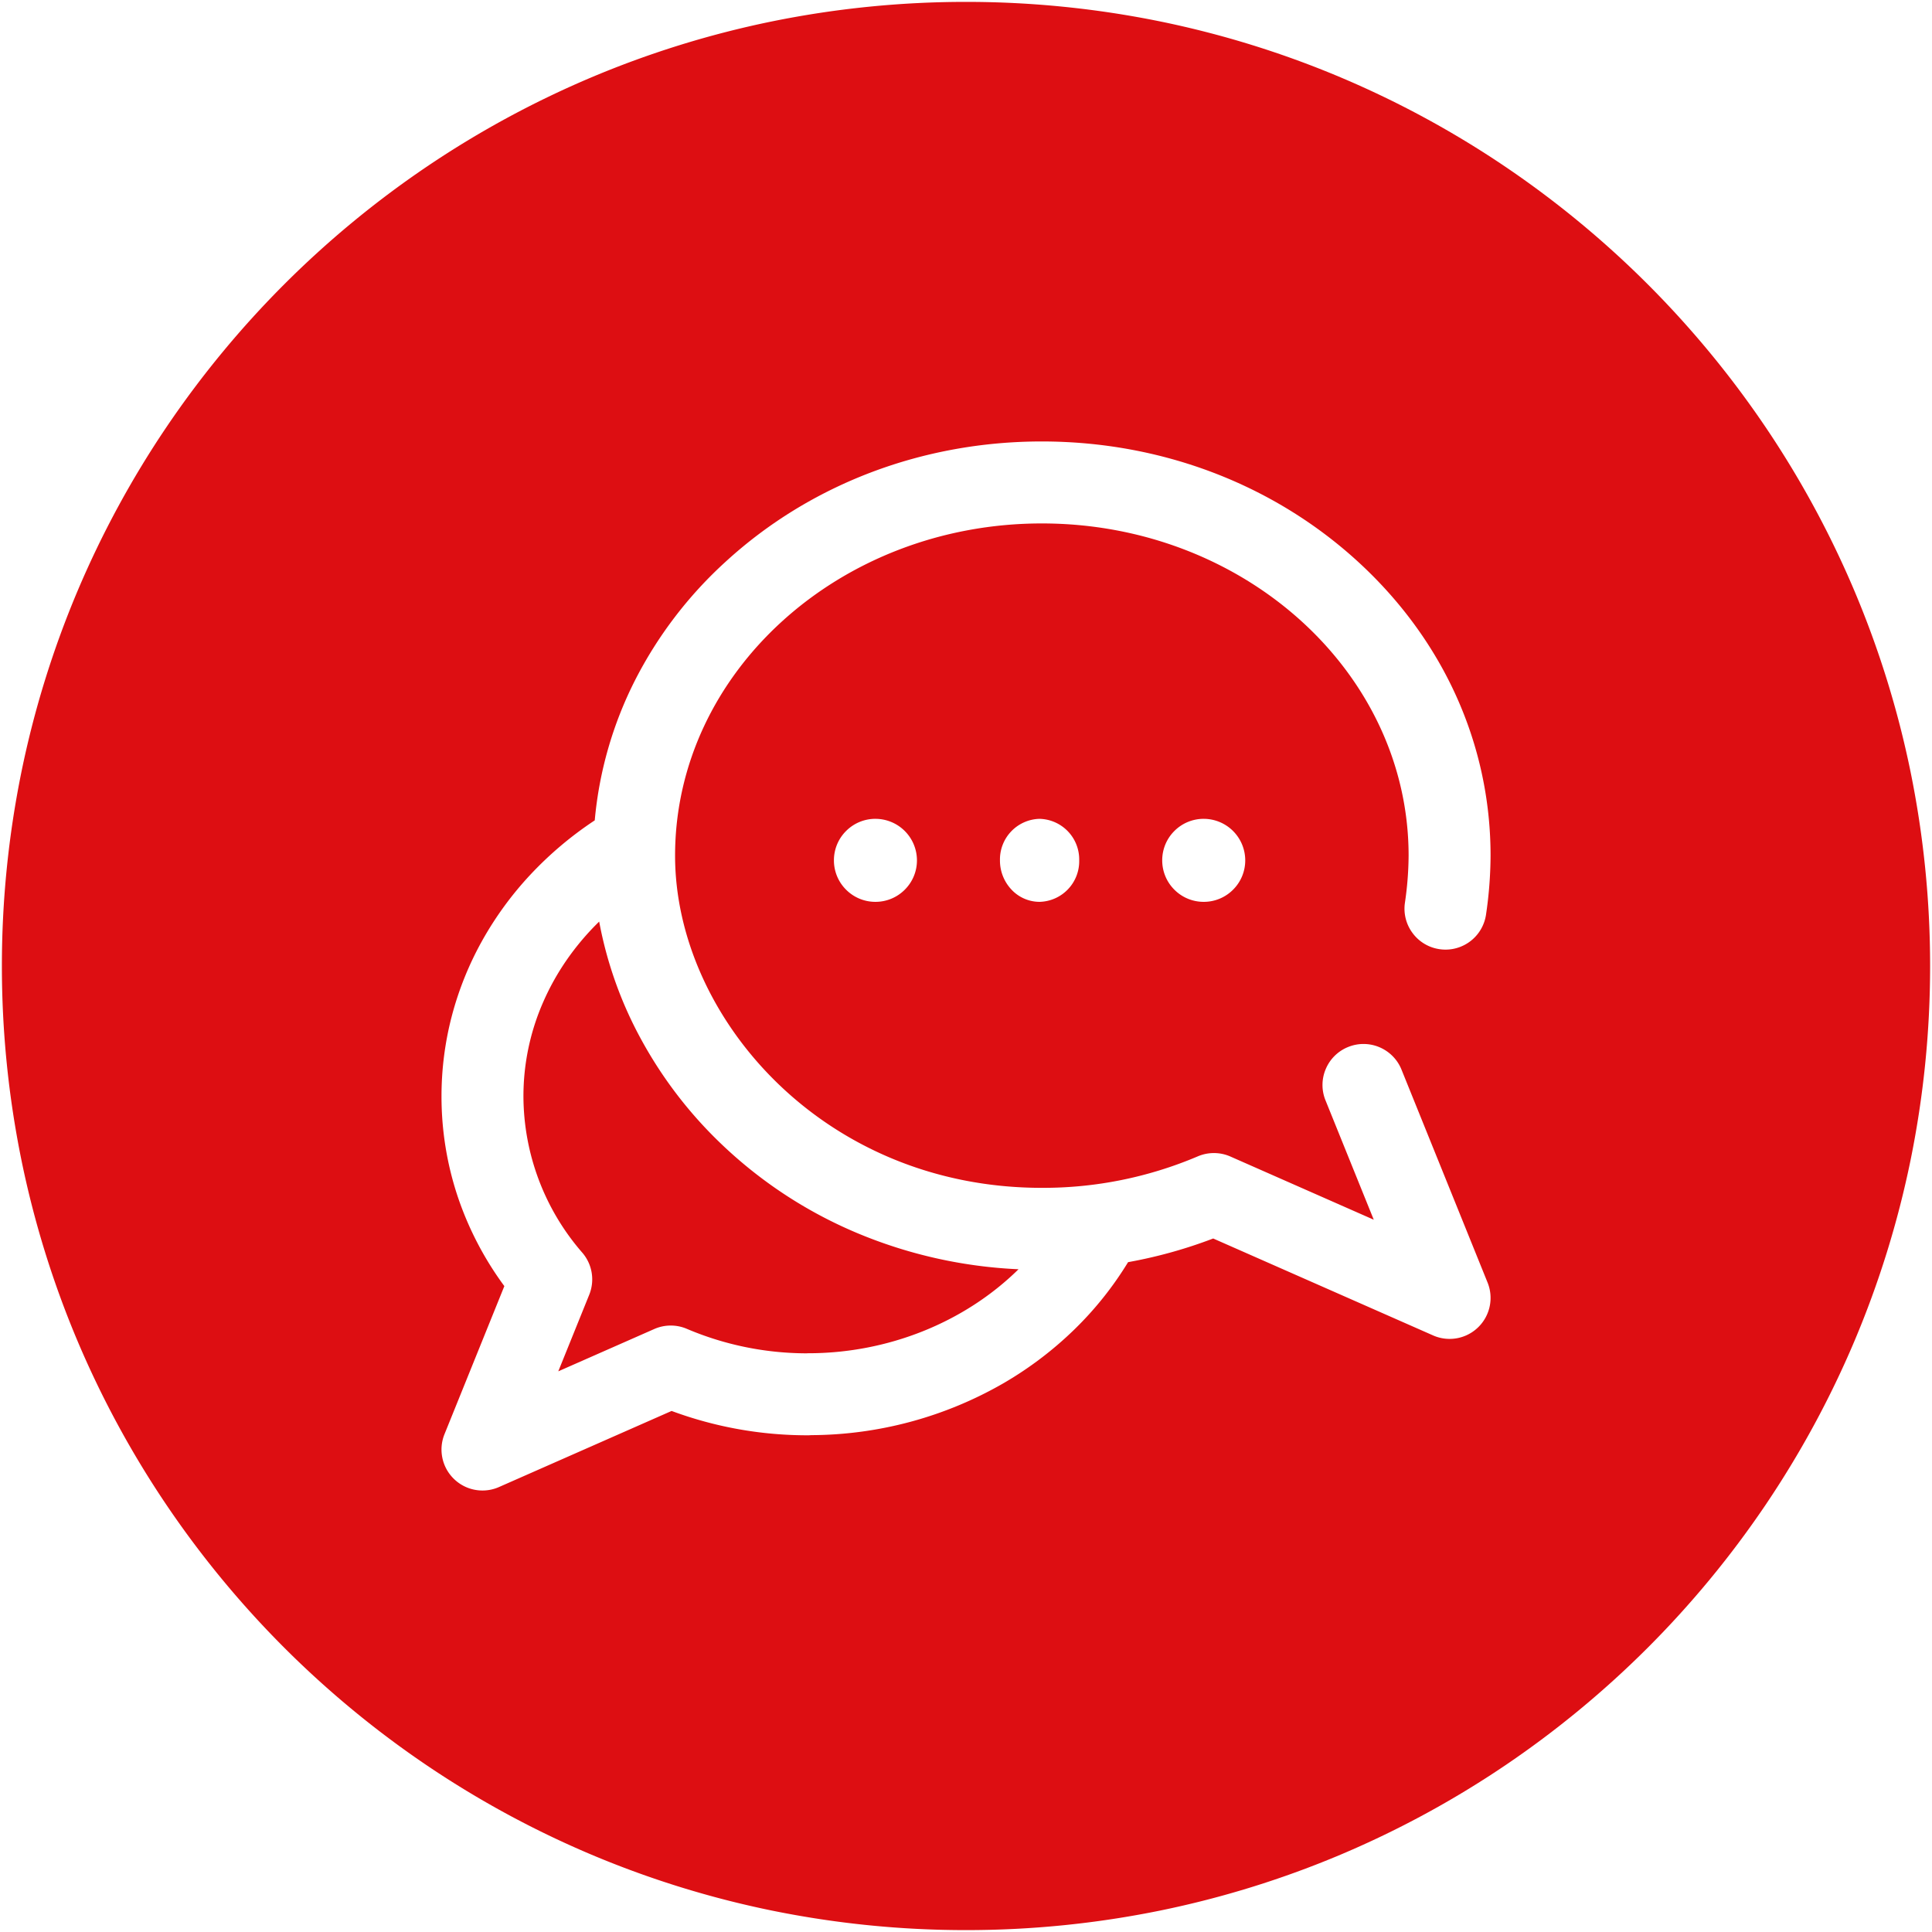 <svg xmlns="http://www.w3.org/2000/svg" xmlns:xlink="http://www.w3.org/1999/xlink" width="512" height="512" viewBox="0 0 512 512"><defs><clipPath id="clip-Chat_icon"><rect width="512" height="512"/></clipPath></defs><g id="Chat_icon" clip-path="url(#clip-Chat_icon)"><path id="Exclusion_10" fill="#dd0e12" d="M3575.5-10794a257.379,257.379,0,0,1-51.493-5.19,254.242,254.242,0,0,1-47.96-14.888,255.514,255.514,0,0,1-43.4-23.558,257.316,257.316,0,0,1-37.813-31.2,257.392,257.392,0,0,1-31.2-37.813,255.572,255.572,0,0,1-23.557-43.4,254.237,254.237,0,0,1-14.887-47.961A257.4,257.4,0,0,1,3320-11049.5a257.4,257.4,0,0,1,5.191-51.491,254.21,254.21,0,0,1,14.887-47.96,255.46,255.46,0,0,1,23.557-43.4,257.349,257.349,0,0,1,31.2-37.813,257.316,257.316,0,0,1,37.813-31.2,255.514,255.514,0,0,1,43.4-23.558,254.242,254.242,0,0,1,47.96-14.888,257.379,257.379,0,0,1,51.493-5.19,257.368,257.368,0,0,1,51.492,5.19,254.264,254.264,0,0,1,47.96,14.888,255.431,255.431,0,0,1,43.4,23.558,257.369,257.369,0,0,1,37.813,31.2,257.382,257.382,0,0,1,31.2,37.813,255.45,255.45,0,0,1,23.557,43.4,254.171,254.171,0,0,1,14.888,47.96A257.38,257.38,0,0,1,3831-11049.5a257.382,257.382,0,0,1-5.191,51.492,254.2,254.2,0,0,1-14.888,47.961,255.562,255.562,0,0,1-23.557,43.4,257.409,257.409,0,0,1-31.2,37.813,257.369,257.369,0,0,1-37.813,31.2,255.544,255.544,0,0,1-43.4,23.558,254.264,254.264,0,0,1-47.96,14.888A257.368,257.368,0,0,1,3575.5-10794Zm20.1-394.51c-31.584,0-61.324,11.3-83.74,31.816a110.02,110.02,0,0,0-24.092,31.518,102.274,102.274,0,0,0-10.655,37.08,95.376,95.376,0,0,0-17.1,14.444,89.573,89.573,0,0,0-12.765,17.5,85.5,85.5,0,0,0-7.985,19.8,83.9,83.9,0,0,0-2.76,21.34,83.9,83.9,0,0,0,4.233,26.425,86.172,86.172,0,0,0,12.421,23.921l-15.86,39.235a10.83,10.83,0,0,0-.558,6.318,10.81,10.81,0,0,0,3.066,5.549,10.8,10.8,0,0,0,7.561,3.064,10.787,10.787,0,0,0,4.378-.922l45.736-20.161a103.487,103.487,0,0,0,36.219,6.449c.271,0,.543-.021.784-.039h.019a102.857,102.857,0,0,0,51.095-13.852,96.321,96.321,0,0,0,18.6-14.127,91.037,91.037,0,0,0,14.255-17.863,125.6,125.6,0,0,0,22.559-6.271l58.262,25.682a10.786,10.786,0,0,0,4.38.926,10.821,10.821,0,0,0,7.561-3.064,10.83,10.83,0,0,0,3.065-5.551,10.824,10.824,0,0,0-.557-6.317l-22.811-56.432a10.811,10.811,0,0,0-4.067-4.981,10.851,10.851,0,0,0-6.006-1.812,10.786,10.786,0,0,0-4.068.8,10.794,10.794,0,0,0-5.926,5.826,10.786,10.786,0,0,0-.072,8.311l12.79,31.638-37.984-16.745a10.808,10.808,0,0,0-4.381-.921,10.826,10.826,0,0,0-4.263.87,104.72,104.72,0,0,1-41.332,8.347c-58.14,0-97.2-45.521-97.2-88.037,0-48.544,43.6-88.038,97.2-88.038s97.193,39.494,97.193,88.038a88.734,88.734,0,0,1-.968,12.44,10.785,10.785,0,0,0,2.013,8.064,10.784,10.784,0,0,0,7.126,4.28,11.051,11.051,0,0,0,1.62.121,10.85,10.85,0,0,0,7.044-2.609,10.847,10.847,0,0,0,3.678-6.65,109.479,109.479,0,0,0,1.206-15.646c0-29.5-12.492-57.181-35.175-77.94C3656.917-11177.21,3627.179-11188.509,3595.6-11188.509Zm42.9,100.008a10.927,10.927,0,0,0-7.779,3.223,10.927,10.927,0,0,0-3.221,7.777,10.928,10.928,0,0,0,3.221,7.778,10.927,10.927,0,0,0,7.779,3.222,10.927,10.927,0,0,0,7.778-3.222,10.924,10.924,0,0,0,3.222-7.778A11.012,11.012,0,0,0,3638.5-11088.5Zm-43.5,0a10.771,10.771,0,0,0-10.5,11,11.193,11.193,0,0,0,3.075,7.778,10.2,10.2,0,0,0,7.425,3.222,10.771,10.771,0,0,0,10.5-11A10.771,10.771,0,0,0,3595-11088.5Zm-43.5,0a10.927,10.927,0,0,0-7.779,3.223,10.926,10.926,0,0,0-3.221,7.777,10.927,10.927,0,0,0,3.221,7.778,10.927,10.927,0,0,0,7.779,3.222,10.927,10.927,0,0,0,7.778-3.222,10.924,10.924,0,0,0,3.222-7.778A11.012,11.012,0,0,0,3551.5-11088.5Zm-84.049,146.416v0l8.2-20.29a10.861,10.861,0,0,0,.653-5.812,10.855,10.855,0,0,0-2.454-5.3,63.383,63.383,0,0,1-15.633-41.519,62.05,62.05,0,0,1,5.247-24.964,66.046,66.046,0,0,1,6.3-11.252,69.685,69.685,0,0,1,8.525-10.048,105.071,105.071,0,0,0,11.206,31.373,113.093,113.093,0,0,0,20.919,27.334,118.291,118.291,0,0,0,36.12,23.786,124.834,124.834,0,0,0,42.887,9.642c-14.372,14.147-34.686,22.261-55.731,22.261-.092,0-.188.007-.266.012l-.044,0c-.043,0-.086.007-.13.008a81.433,81.433,0,0,1-31.728-6.488,10.773,10.773,0,0,0-4.262-.872,10.794,10.794,0,0,0-4.38.923l-25.43,11.209Z" data-name="Exclusion 10" transform="translate(-3319.5 11305.5)"/></g></svg>